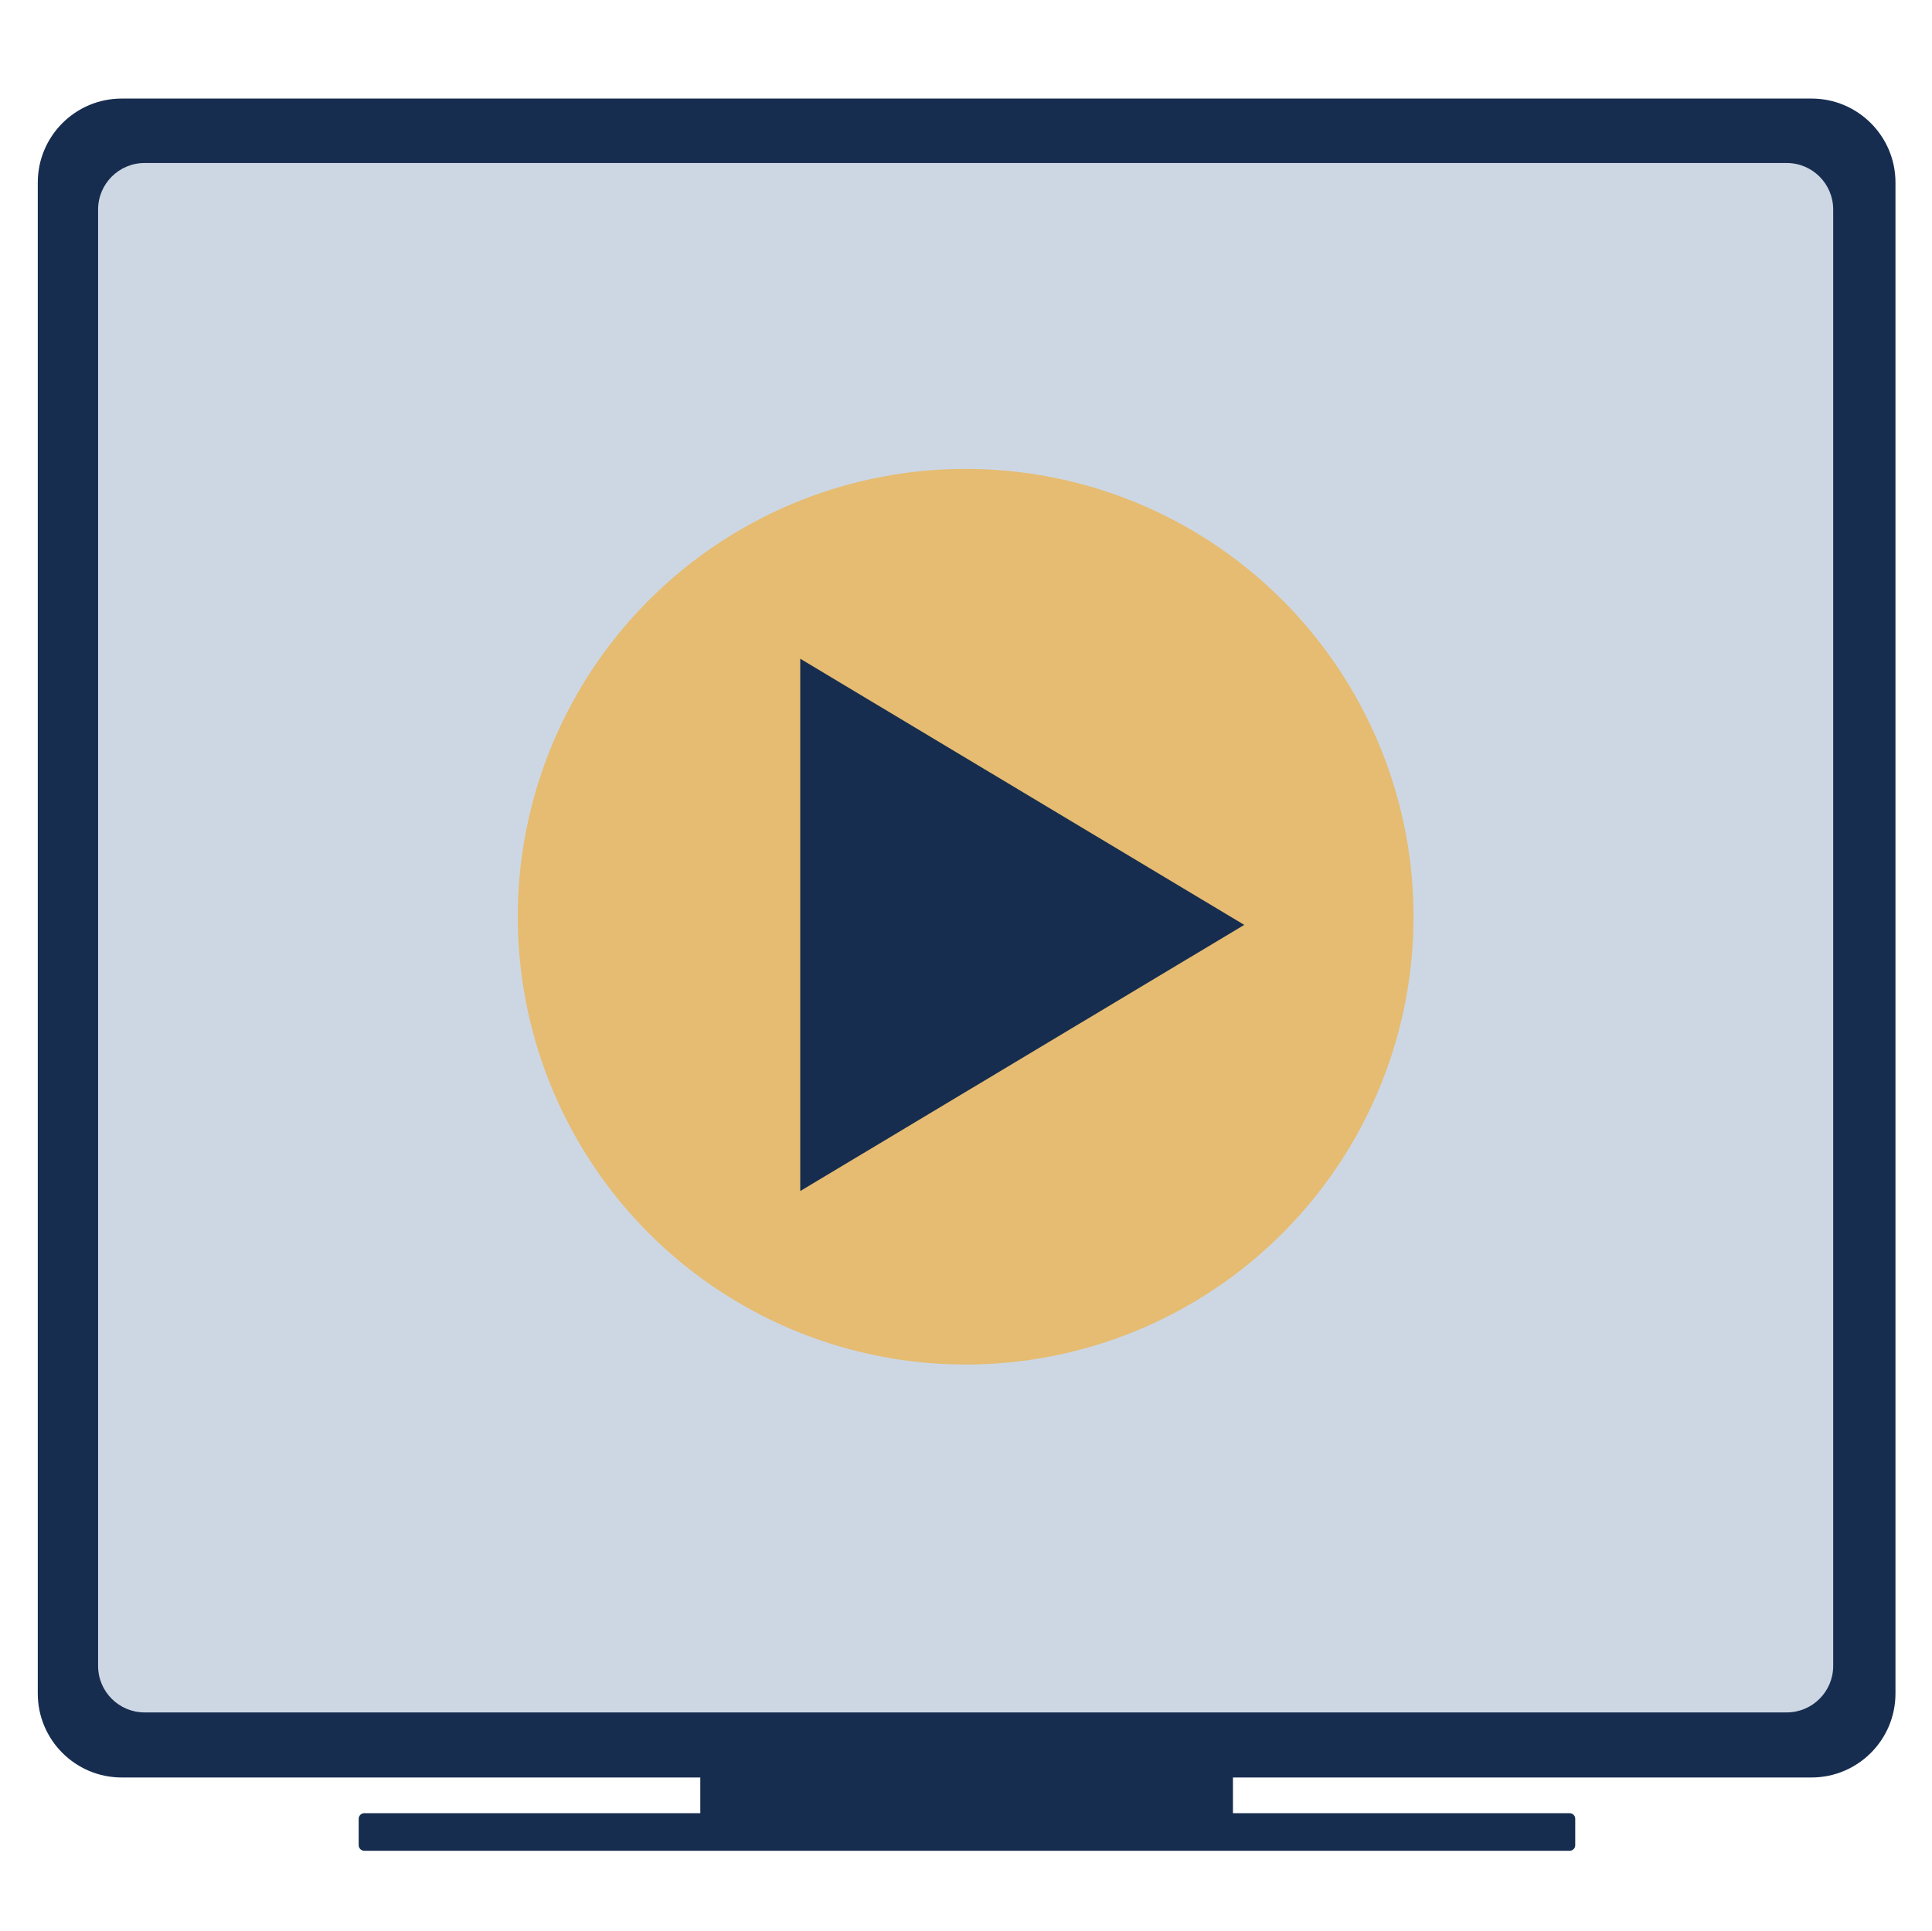 <?xml version="1.0" encoding="UTF-8" standalone="no"?>
<!DOCTYPE svg PUBLIC "-//W3C//DTD SVG 1.1//EN" "http://www.w3.org/Graphics/SVG/1.1/DTD/svg11.dtd">
<svg width="100%" height="100%" viewBox="0 0 2001 2000" version="1.1" xmlns="http://www.w3.org/2000/svg" xmlns:xlink="http://www.w3.org/1999/xlink" xml:space="preserve" xmlns:serif="http://www.serif.com/" style="fill-rule:evenodd;clip-rule:evenodd;stroke-linejoin:round;stroke-miterlimit:2;">
    <g transform="matrix(1,0,0,1,-31389,-4544)">
        <g id="screen_button-icon" transform="matrix(1,0,0,1,29181.5,4544)">
            <rect x="2208.33" y="0" width="2000" height="2000" style="fill:none;"/>
            <g id="Fernseher" transform="matrix(2.913,0,0,2.913,376.483,-1003.12)">
                <path d="M1066.94,950.354C1066.94,949.795 1066.49,949.341 1065.93,949.341L878.572,949.341C878.013,949.341 877.559,949.795 877.559,950.354L877.559,998.987C877.559,999.546 878.013,1000 878.572,1000L1065.93,1000C1066.49,1000 1066.94,999.546 1066.94,998.987L1066.94,950.354Z" style="fill:rgb(23,45,79);"/>
                <g transform="matrix(2.284,0,0,0.264,-1248.25,738.484)">
                    <path d="M1066.94,956.94C1066.94,952.746 1066.55,949.341 1066.07,949.341L878.437,949.341C877.952,949.341 877.559,952.746 877.559,956.94L877.559,992.401C877.559,996.595 877.952,1000 878.437,1000L1066.07,1000C1066.55,1000 1066.94,996.595 1066.94,992.401L1066.94,956.94Z" style="fill:rgb(23,45,79);"/>
                </g>
                <g transform="matrix(1,0,0,1.426,0,-415.36)">
                    <path d="M1302.5,578.274C1302.5,566.721 1289.13,557.341 1272.66,557.341L671.841,557.341C655.372,557.341 642,566.721 642,578.274L642,955.067C642,966.62 655.372,976 671.841,976L1272.66,976C1289.13,976 1302.5,966.62 1302.5,955.067L1302.5,578.274Z" style="fill:rgb(23,45,79);"/>
                </g>
                <g transform="matrix(0.934,0,0,1.316,63.82,-331.137)">
                    <path d="M1302.5,569.901C1302.5,562.969 1294.58,557.341 1284.82,557.341L659.686,557.341C649.925,557.341 642,562.969 642,569.901L642,963.44C642,970.372 649.925,976 659.686,976L1284.82,976C1294.58,976 1302.5,970.372 1302.5,963.44L1302.5,569.901Z" style="fill:rgb(205,215,228);"/>
                </g>
                <g id="Videobutton" transform="matrix(1.25,0,0,1.25,-221.213,-446.76)">
                    <g transform="matrix(1.327,0,0,1.327,569.679,532.734)">
                        <circle cx="289.99" cy="272" r="96" style="fill:rgb(229,188,113);"/>
                    </g>
                    <g transform="matrix(6.12323e-17,1,-0.834,5.10897e-17,1714.28,-94.236)">
                        <path d="M990.236,816L1065.95,967.426L914.523,967.426L990.236,816Z" style="fill:rgb(23,45,79);"/>
                    </g>
                </g>
            </g>
        </g>
    </g>
</svg>
